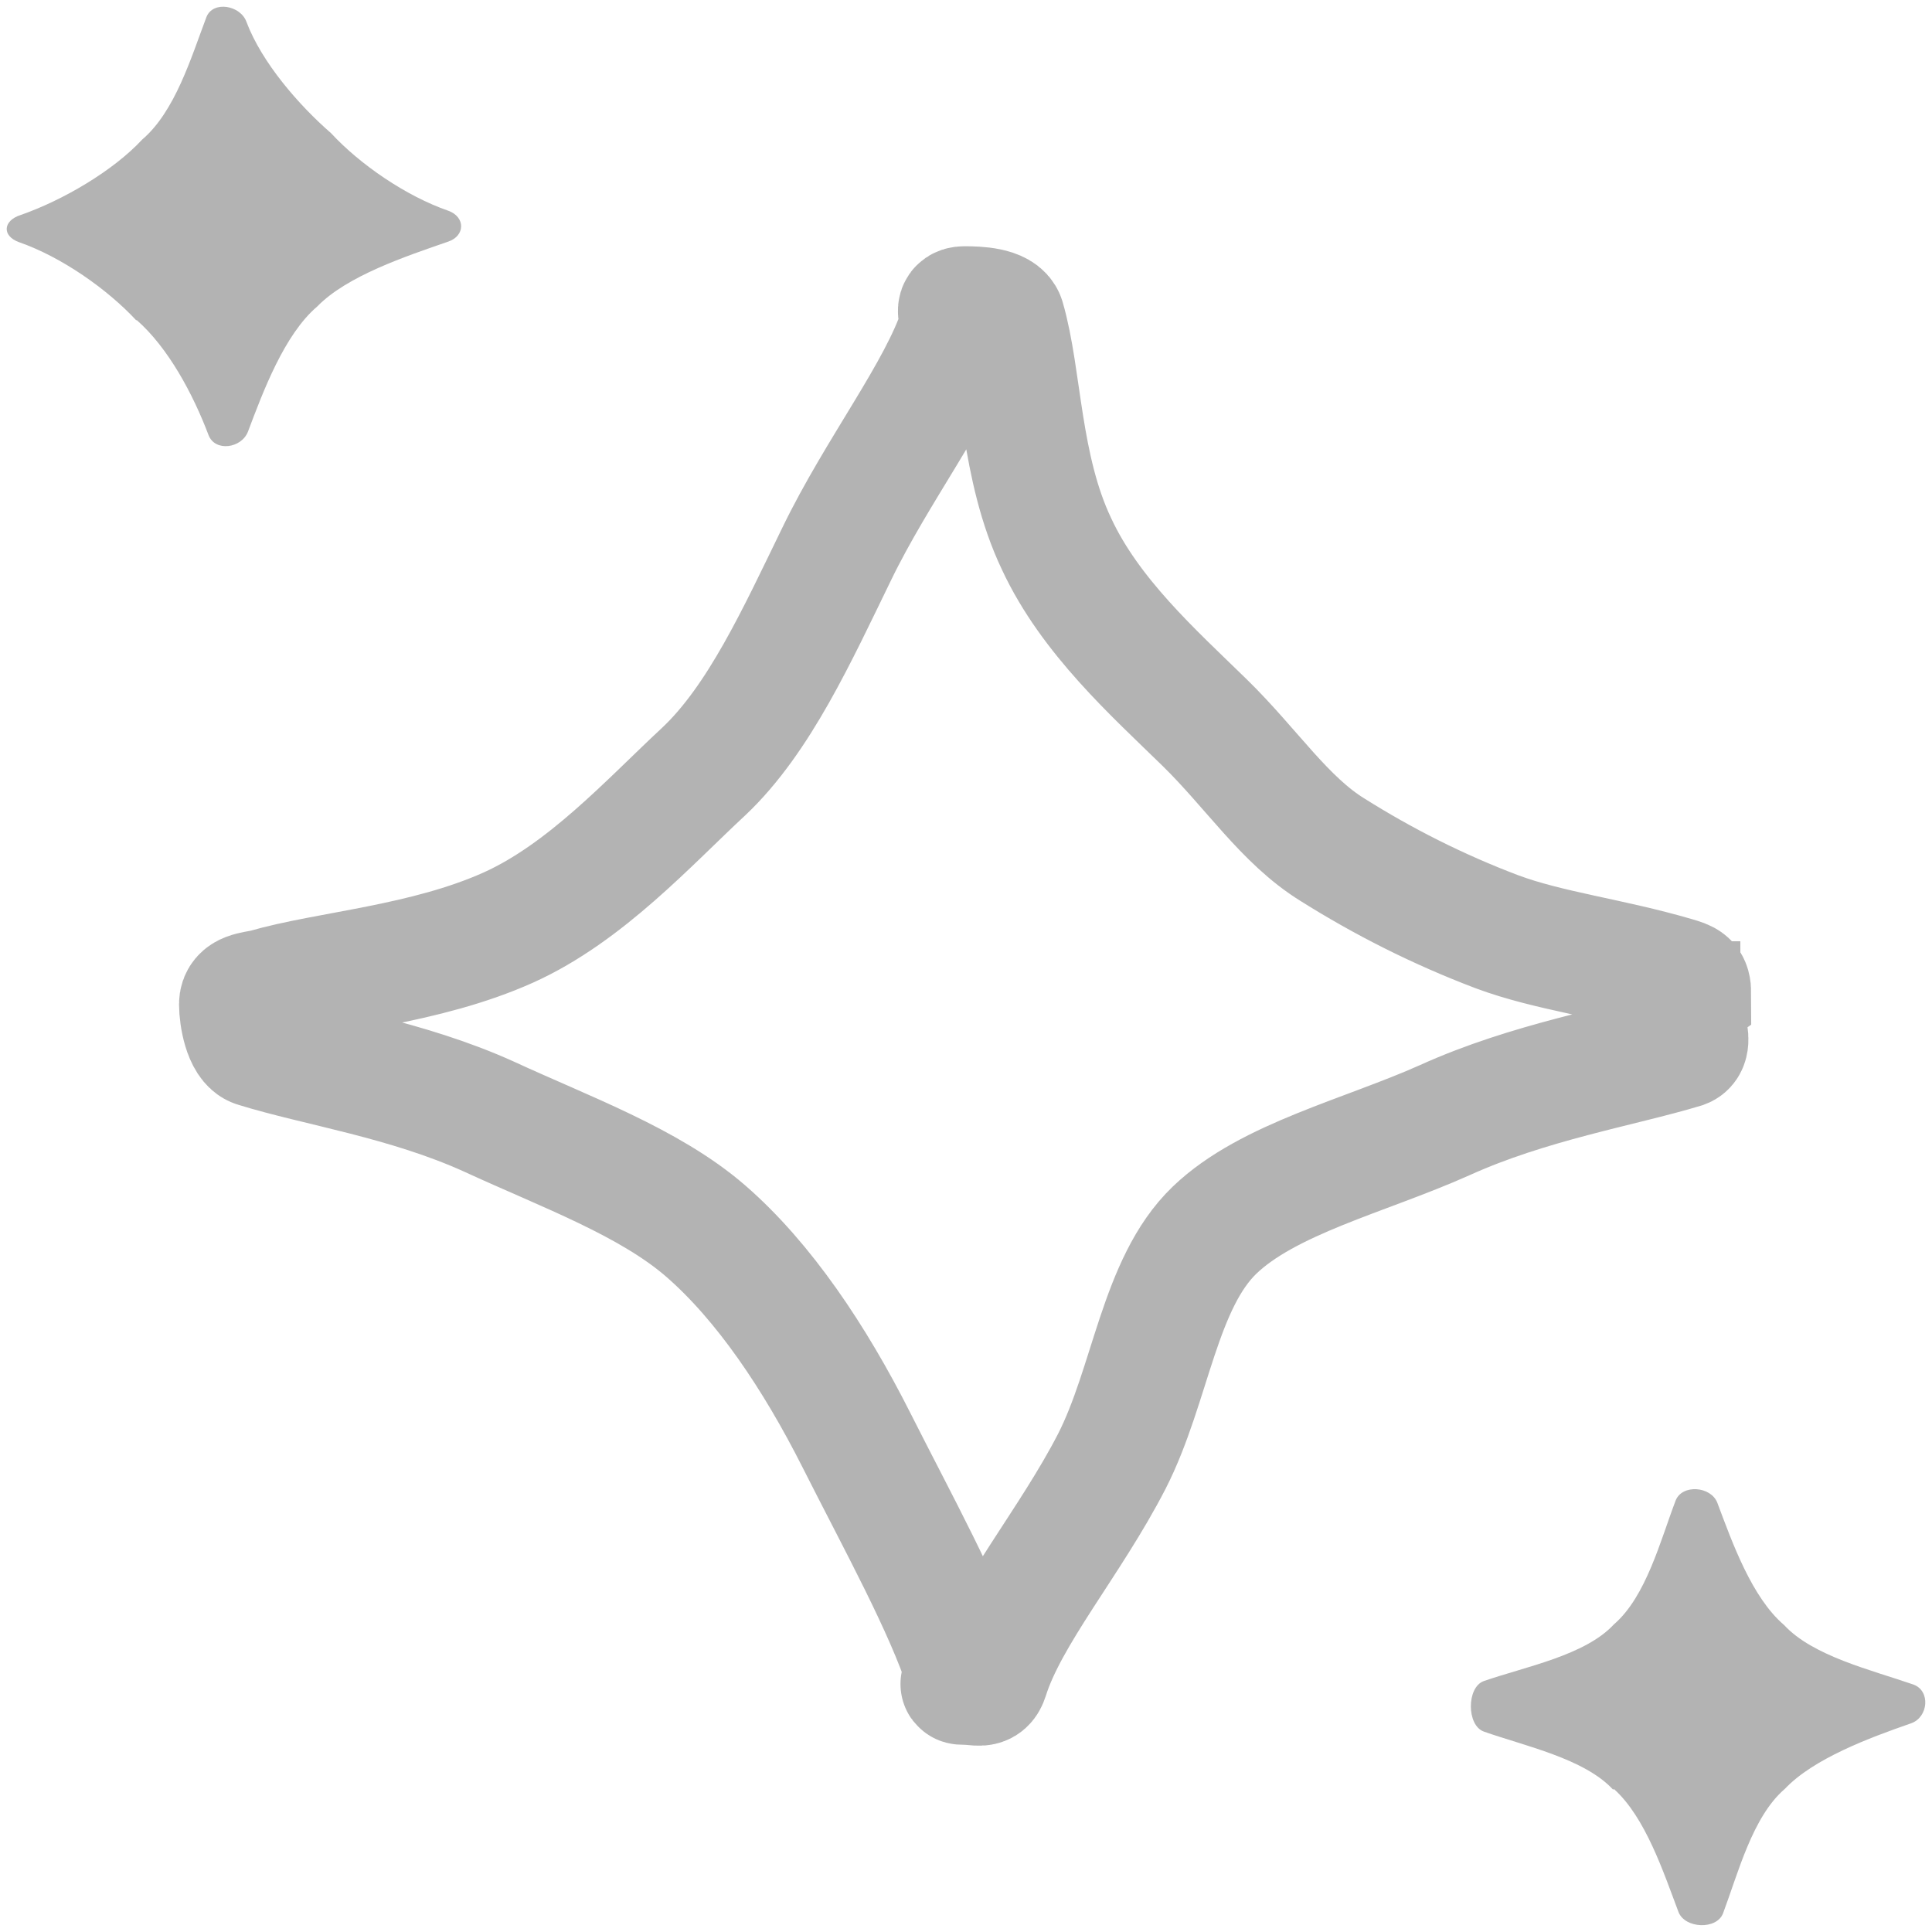 <svg width="24" height="24" viewBox="0 0 24 24" fill="none" xmlns="http://www.w3.org/2000/svg">
<path d="M20.869 12.443C20.869 12.595 21.061 12.963 20.914 13.017C20.124 13.255 18.995 13.44 17.945 13.916C16.951 14.36 15.754 14.642 15.088 15.281C14.4 15.942 14.298 17.199 13.812 18.152C13.293 19.16 12.525 20.048 12.277 20.839C12.232 20.98 12.153 20.925 11.995 20.925C11.837 20.925 12.051 20.904 11.995 20.763C11.735 19.961 11.159 18.921 10.64 17.892C10.121 16.863 9.489 15.92 8.766 15.292C8.066 14.685 7.016 14.306 6.079 13.873C5.052 13.407 3.945 13.245 3.177 13.006C3.031 12.963 2.974 12.627 2.974 12.475C2.974 12.324 3.144 12.324 3.29 12.291C4.069 12.064 5.277 11.988 6.316 11.522C7.276 11.089 8.066 10.211 8.743 9.583C9.432 8.933 9.906 7.882 10.392 6.885C10.9 5.835 11.656 4.87 11.916 4.08C11.961 3.939 11.825 3.809 11.984 3.809C12.142 3.809 12.435 3.82 12.48 3.96C12.695 4.697 12.672 5.802 13.124 6.755C13.542 7.655 14.332 8.359 14.964 8.976C15.551 9.55 15.958 10.19 16.556 10.558C17.177 10.948 17.854 11.294 18.599 11.576C19.243 11.815 19.999 11.901 20.812 12.139C20.959 12.183 21.004 12.194 21.004 12.345C20.914 12.41 20.857 12.432 20.857 12.443H20.869Z" stroke="#B3B3B3" stroke-width="1.5" stroke-miterlimit="10"/>
<path d="M20.039 22.232C19.682 21.845 18.941 21.69 18.432 21.51C18.218 21.433 18.218 20.96 18.432 20.883C18.95 20.703 19.691 20.565 20.048 20.179C20.449 19.835 20.628 19.131 20.815 18.641C20.895 18.435 21.252 18.461 21.333 18.667C21.52 19.165 21.761 19.844 22.163 20.187C22.52 20.574 23.251 20.746 23.769 20.926C23.983 21.003 23.956 21.33 23.742 21.407C23.224 21.587 22.528 21.845 22.171 22.223C21.77 22.567 21.591 23.271 21.404 23.769C21.324 23.975 20.931 23.958 20.851 23.752C20.663 23.254 20.44 22.575 20.048 22.223L20.039 22.232Z" fill="#B3B3B3"/>
<path d="M1.695 3.982C1.333 3.591 0.763 3.192 0.238 3.009C0.02 2.931 0.038 2.74 0.256 2.671C0.781 2.488 1.405 2.123 1.767 1.733C2.175 1.385 2.374 0.716 2.564 0.213C2.645 0.004 2.989 0.065 3.062 0.273C3.252 0.777 3.713 1.307 4.112 1.654C4.474 2.045 5.044 2.436 5.569 2.618C5.786 2.697 5.777 2.931 5.569 3.001C5.044 3.183 4.311 3.426 3.94 3.808C3.532 4.156 3.27 4.859 3.08 5.363C2.998 5.571 2.672 5.615 2.591 5.406C2.401 4.903 2.093 4.321 1.695 3.973V3.982Z" fill="#B3B3B3"/>
</svg>
